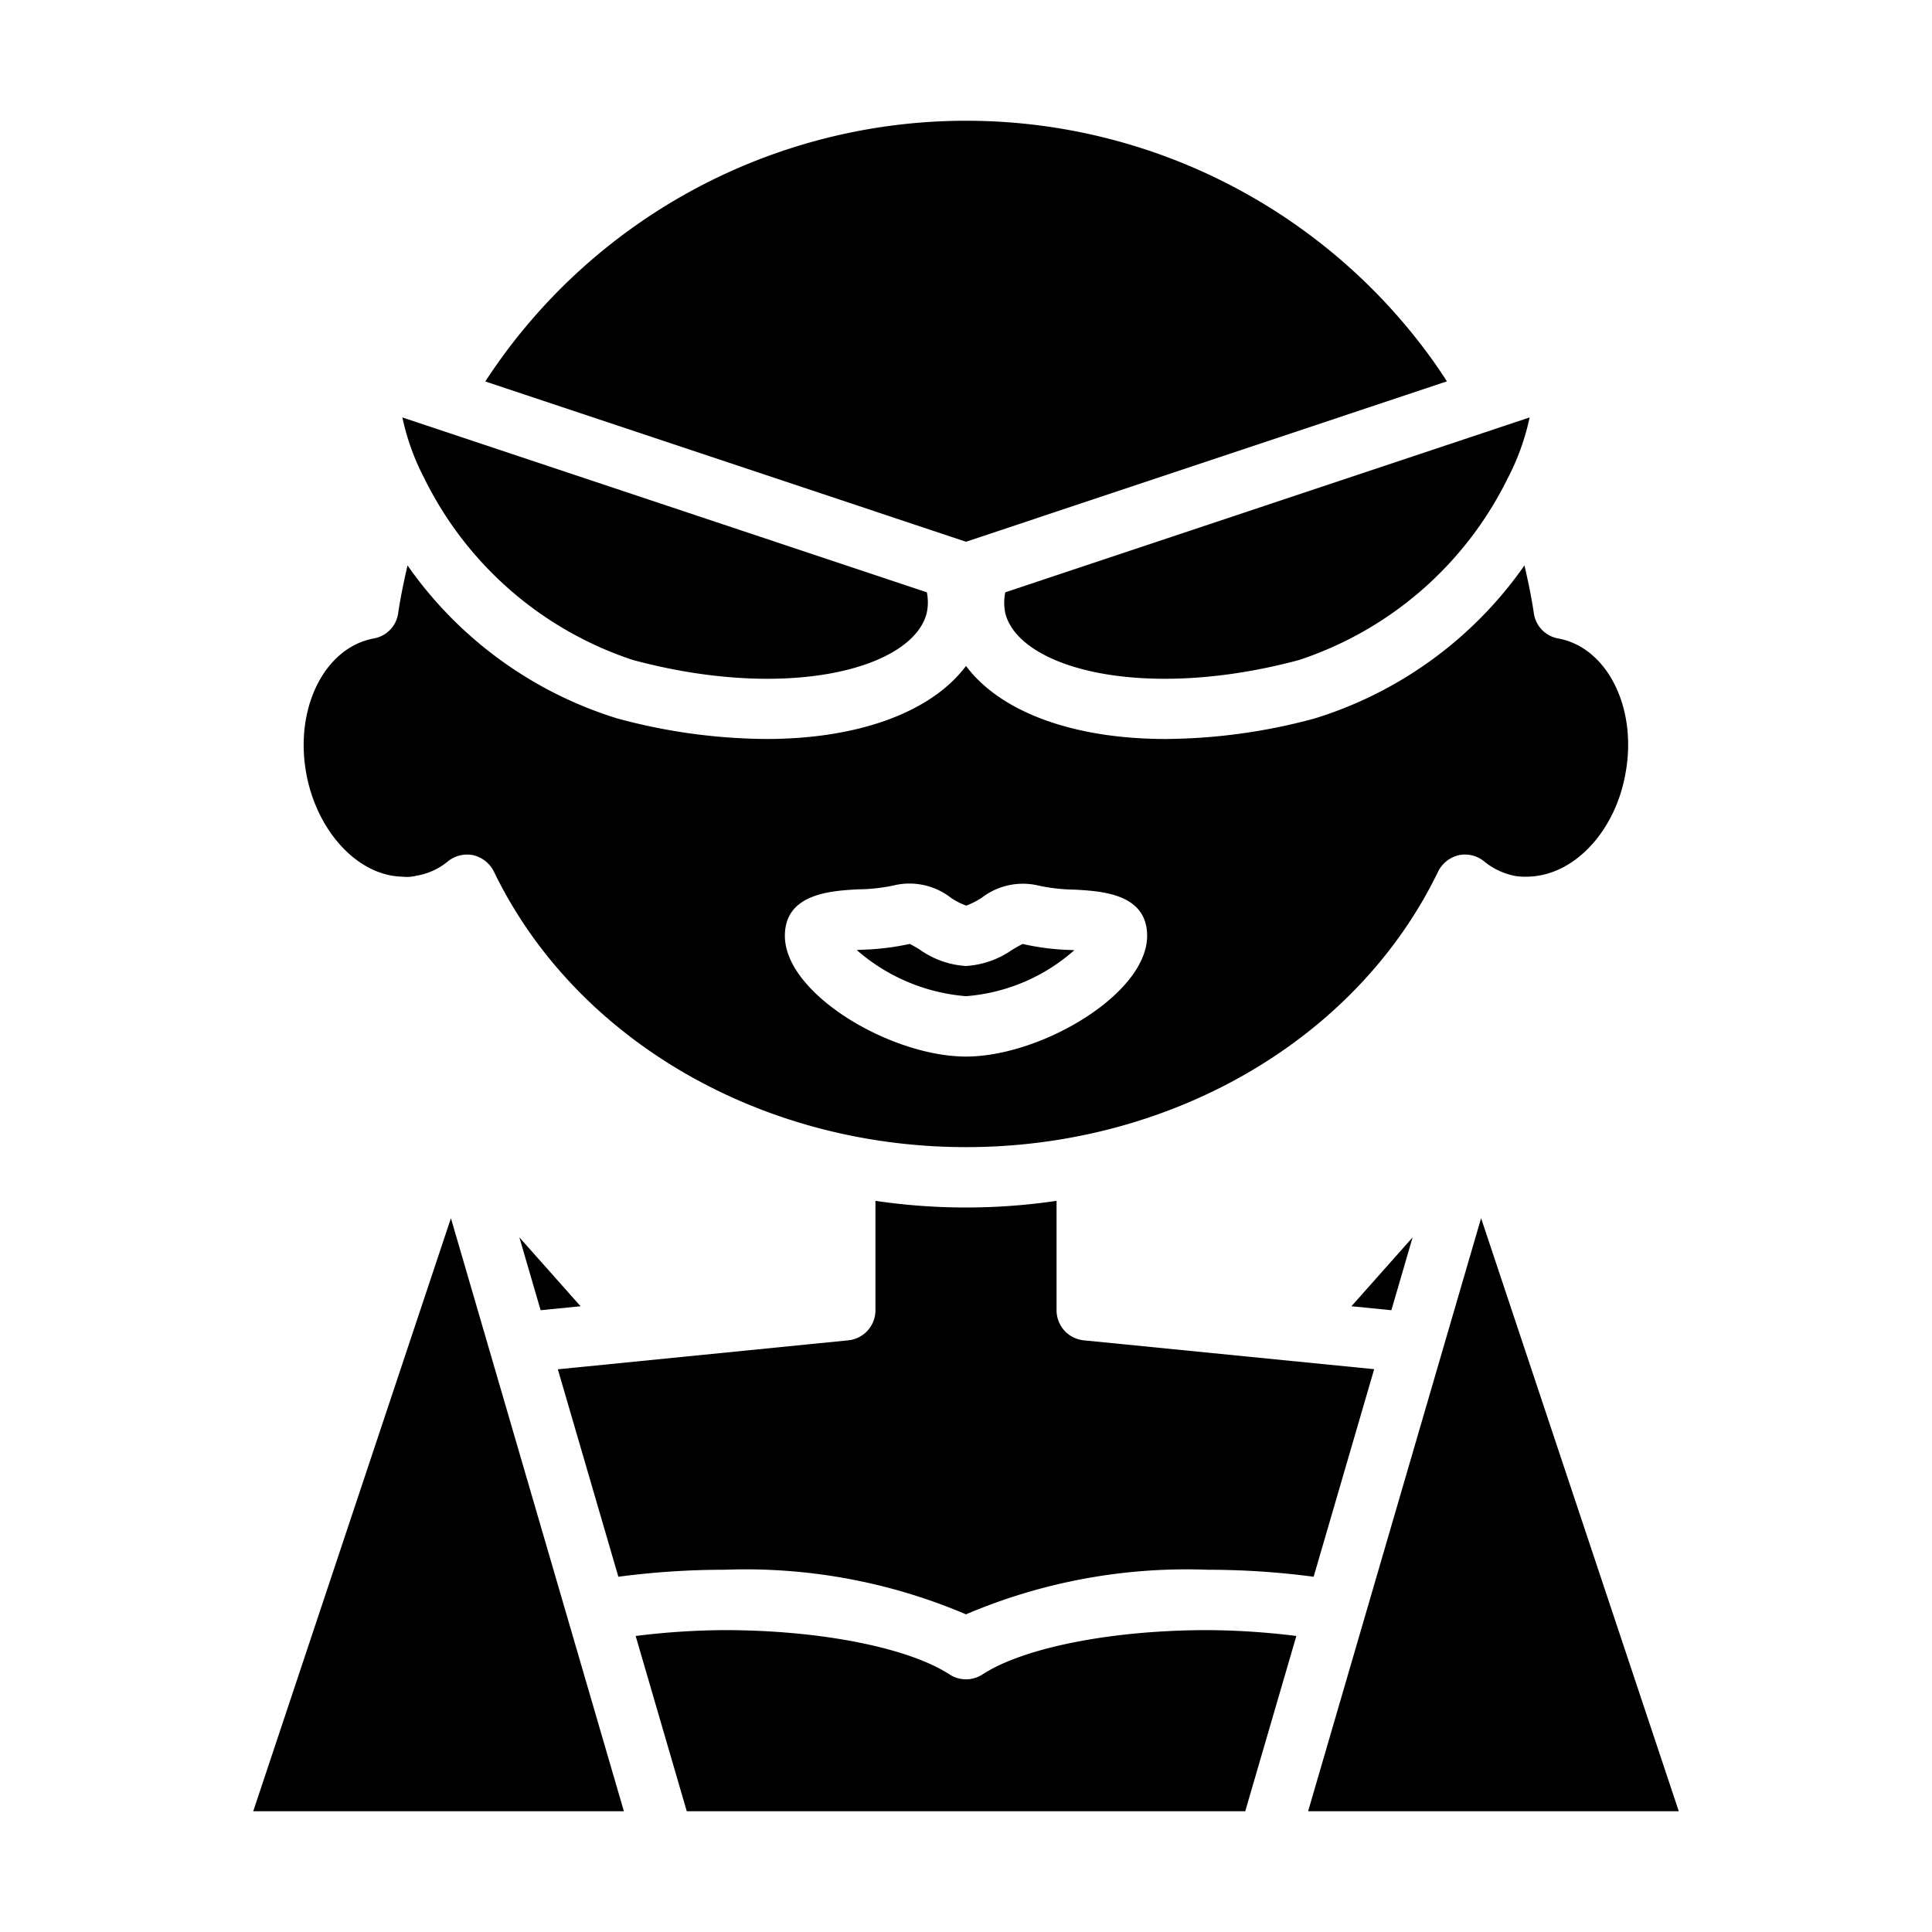 <?xml version="1.0"?>
<svg xmlns="http://www.w3.org/2000/svg" viewBox="0 0 64 64" width="512" height="512"><g id="Woman-3" data-name="Woman"><path d="M20.969,21.864c5.122,1.375,9.232.293,9.725-1.535a1.709,1.709,0,0,0,.01-.707L13.329,13.828a7.865,7.865,0,0,0,.725,2.013A11.839,11.839,0,0,0,20.969,21.864Z"/><path d="M35.589,31.476l-.11-.006a8.084,8.084,0,0,1-1.6-.2c-.092.041-.239.128-.344.19A3,3,0,0,1,32,32a2.943,2.943,0,0,1-1.534-.545c-.1-.06-.241-.145-.331-.187a8.331,8.331,0,0,1-1.591.193l-.163.01A6.26,6.26,0,0,0,32,33,6.13,6.13,0,0,0,35.589,31.476Z"/><path d="M51.62,21.15a.987.987,0,0,1-.81-.84c-.08-.54-.19-1.06-.31-1.58a13.24,13.24,0,0,1-6.95,5.07,19.265,19.265,0,0,1-4.93.68c-3.02,0-5.46-.87-6.62-2.42-1.16,1.55-3.6,2.42-6.62,2.42a19.265,19.265,0,0,1-4.93-.68,13.24,13.24,0,0,1-6.95-5.07c-.12.52-.23,1.04-.31,1.58a.987.987,0,0,1-.81.84c-1.62.3-2.62,2.29-2.24,4.44.34,1.93,1.7,3.41,3.17,3.45a1.3,1.3,0,0,0,.48-.03,2.187,2.187,0,0,0,1.04-.47,1.008,1.008,0,0,1,.85-.21,1.029,1.029,0,0,1,.68.54C19.04,34.42,25.18,38,32,38s12.96-3.58,15.64-9.13a1.029,1.029,0,0,1,.68-.54,1,1,0,0,1,.85.21,2.3,2.3,0,0,0,1.04.48,2.124,2.124,0,0,0,.42.02c1.53-.04,2.89-1.52,3.22-3.44C54.24,23.44,53.24,21.45,51.62,21.15ZM32,35c-2.48,0-6-2.07-6-4,0-1.4,1.52-1.49,2.43-1.54a5.822,5.822,0,0,0,1.27-.15,2.238,2.238,0,0,1,1.8.43,2.233,2.233,0,0,0,.51.26,2.728,2.728,0,0,0,.51-.26,2.231,2.231,0,0,1,1.81-.42,5.962,5.962,0,0,0,1.26.15c.9.05,2.41.13,2.41,1.53C38,32.93,34.48,35,32,35Z"/><path d="M47.931,12.633c-.183-.284-.372-.563-.569-.833a19.013,19.013,0,0,0-31.286.836L32,17.946Z"/><path d="M20.484,52.232A26.712,26.712,0,0,1,24,52a18.636,18.636,0,0,1,8,1.477A18.636,18.636,0,0,1,40,52a26.712,26.712,0,0,1,3.516.232l2.005-6.876L35.9,44.4a1,1,0,0,1-.9-1V39.779a20.472,20.472,0,0,1-6,0V43.4a1,1,0,0,1-.9,1l-9.621.96Z"/><path d="M33.306,20.332c.493,1.826,4.608,2.906,9.725,1.532a11.841,11.841,0,0,0,6.915-6.022,7.883,7.883,0,0,0,.725-2.014l-.993.331h0L33.3,19.622A1.724,1.724,0,0,0,33.306,20.332Z"/><polygon points="46.795 40.989 44.768 43.271 46.091 43.403 46.795 40.989"/><path d="M32.545,55.468a1,1,0,0,1-1.09,0C30.084,54.576,27.158,54,24,54a24.557,24.557,0,0,0-2.943.194L22.75,60h18.5l1.693-5.806A24.557,24.557,0,0,0,40,54C36.842,54,33.916,54.576,32.545,55.468Z"/><polygon points="43.333 60 55.612 60 49.063 40.354 43.333 60"/><polygon points="19.232 43.271 17.205 40.989 17.909 43.403 19.232 43.271"/><polygon points="8.388 60 20.667 60 14.937 40.354 8.388 60"/></g></svg>
